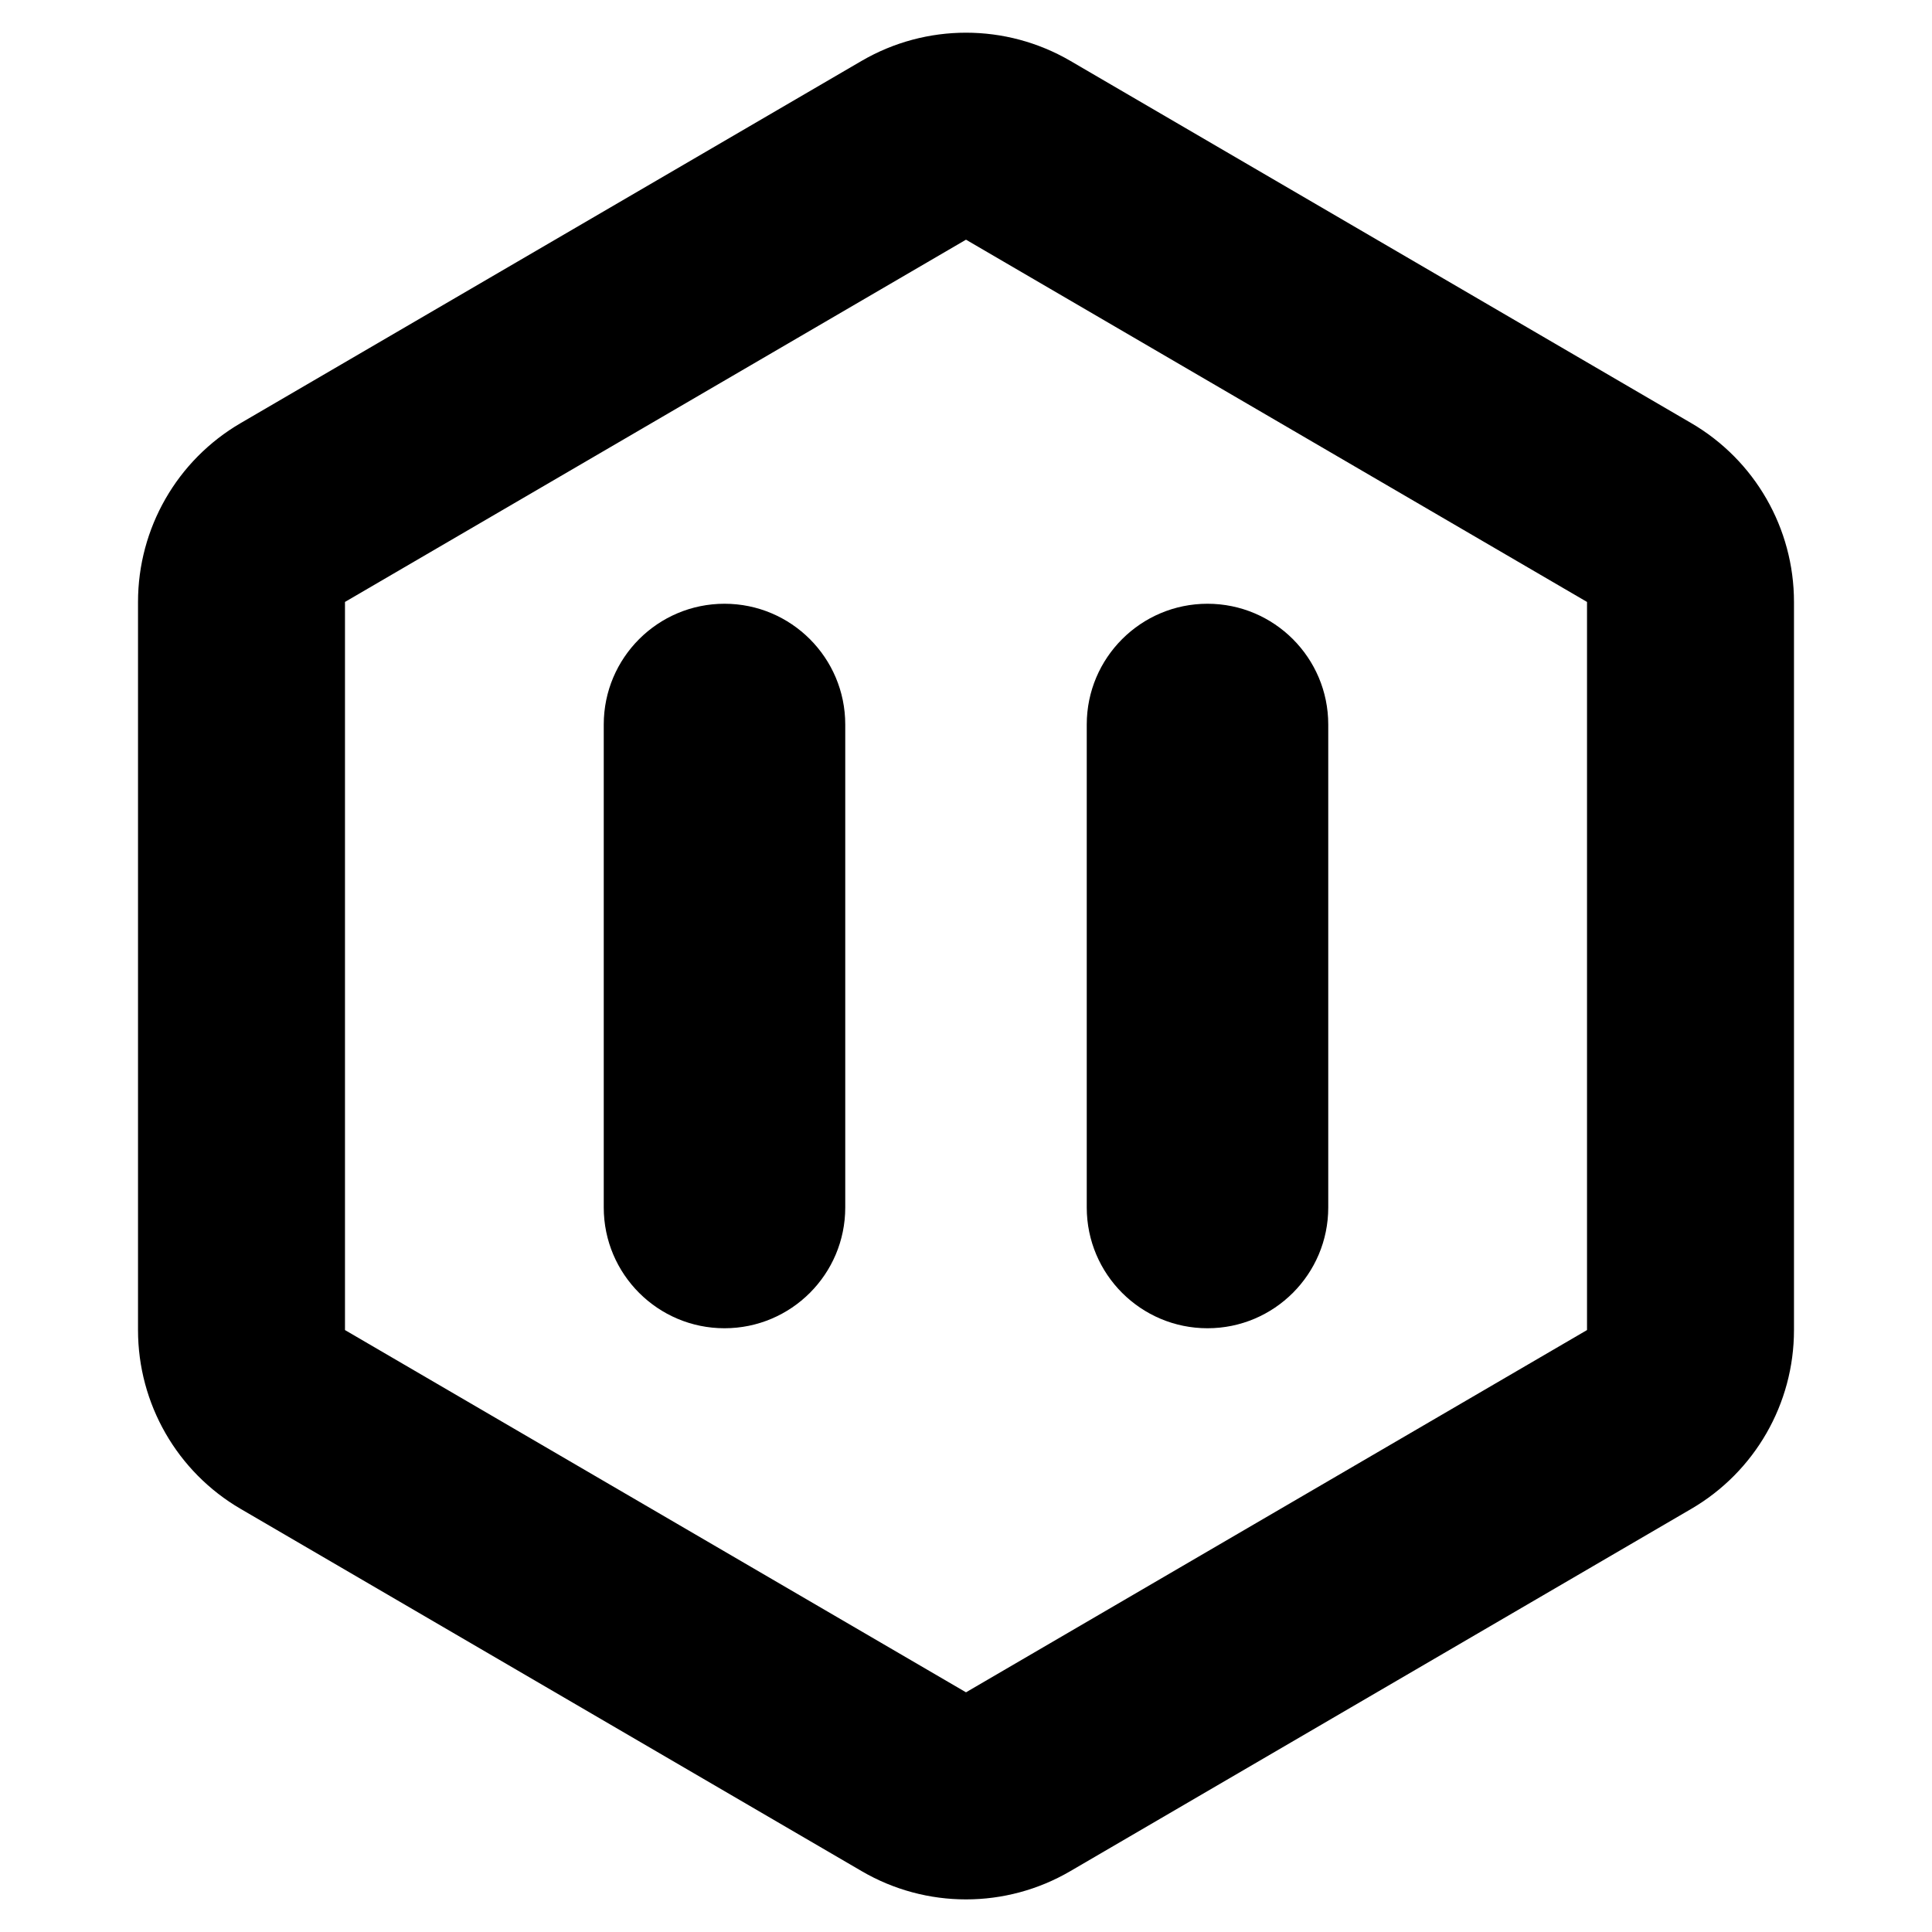 <svg xmlns="http://www.w3.org/2000/svg" width="16" height="16" fill="none" viewBox="0 0 16 16"><path fill="#D7D8DB" fill-rule="evenodd" d="M13.143 4.985L8 1.985L2.857 4.985V11.015L8 14.015L13.143 11.015V4.985ZM8.864 0.504C8.33 0.193 7.67 0.193 7.136 0.504L1.993 3.504C1.466 3.811 1.143 4.375 1.143 4.985V11.015C1.143 11.625 1.466 12.189 1.993 12.496L7.136 15.496C7.67 15.808 8.33 15.808 8.864 15.496L14.006 12.496C14.533 12.189 14.857 11.625 14.857 11.015V4.985C14.857 4.375 14.533 3.811 14.006 3.504L8.864 0.504ZM6 5C6.552 5 7 5.448 7 6V10C7 10.552 6.552 11 6 11C5.448 11 5 10.552 5 10V6C5 5.448 5.448 5 6 5ZM11 6C11 5.448 10.552 5 10 5C9.448 5 9 5.448 9 6V10C9 10.552 9.448 11 10 11C10.552 11 11 10.552 11 10V6Z" clip-rule="evenodd" style="fill:color(display-p3 .843 .847 .859);fill-opacity:1"/></svg>